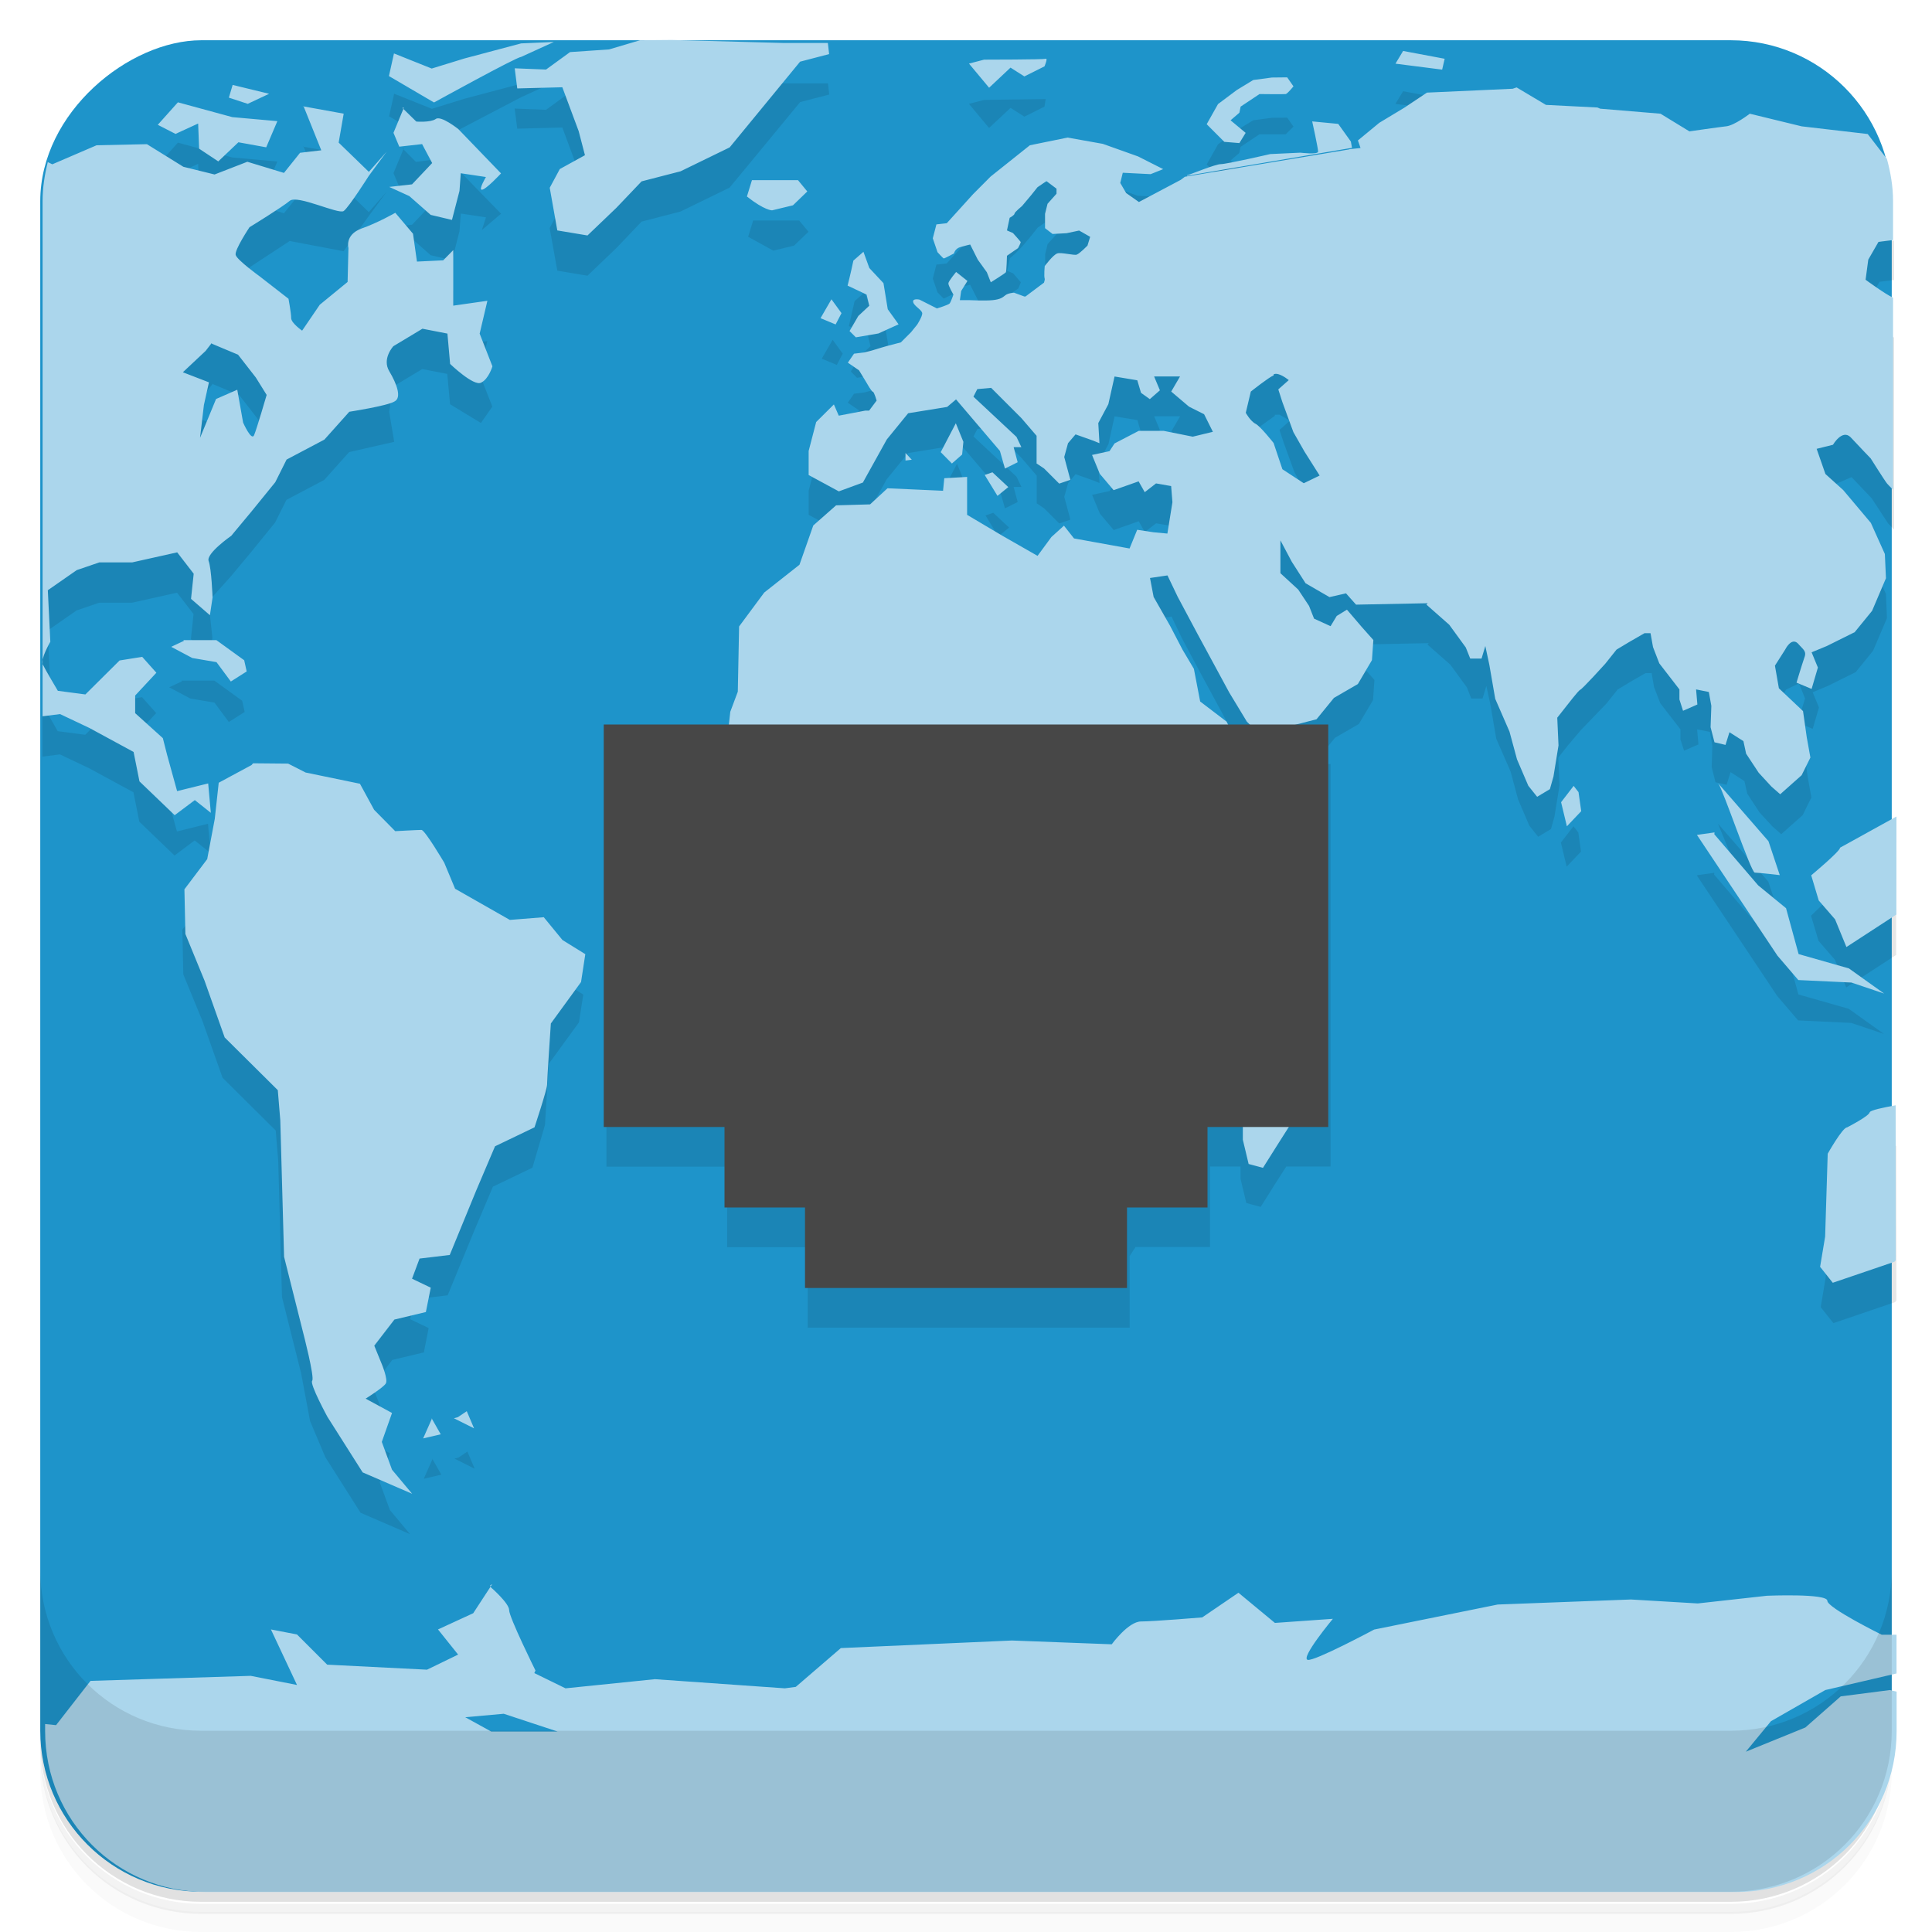 <svg version="1.1" viewBox="0 0 48 48" xmlns="http://www.w3.org/2000/svg">
 <defs>
  <linearGradient id="bg" x1="-47" x2="-1" y1="0" y2="0" gradientUnits="userSpaceOnUse">
   <stop style="stop-color:#1e94ca" offset="0"/>
   <stop style="stop-color:#1e94ca" offset="1"/>
  </linearGradient>
 </defs>
 <path d="m1 43v0.25c0 2.22 1.78 4 4 4h38c2.22 0 4-1.78 4-4v-0.25c0 2.22-1.78 4-4 4h-38c-2.22 0-4-1.78-4-4zm0 0.5v0.5c0 2.22 1.78 4 4 4h38c2.22 0 4-1.78 4-4v-0.5c0 2.22-1.78 4-4 4h-38c-2.22 0-4-1.78-4-4z" style="opacity:.02"/>
 <path d="m1 43.3v0.25c0 2.22 1.78 4 4 4h38c2.22 0 4-1.78 4-4v-0.25c0 2.22-1.78 4-4 4h-38c-2.22 0-4-1.78-4-4z" style="opacity:.05"/>
 <path d="m1 43v0.25c0 2.22 1.78 4 4 4h38c2.22 0 4-1.78 4-4v-0.25c0 2.22-1.78 4-4 4h-38c-2.22 0-4-1.78-4-4z" style="opacity:.1"/>
 <rect transform="rotate(-90)" x="-47" y="1" width="46" height="46" rx="4" style="fill:url(#bg)"/>
 <path d="m15.9 2-0.77 0.228-0.969 0.066-0.595 0.434-0.78-0.031 0.065 0.5 1.12-0.029 0.404 1.09 0.156 0.598-0.625 0.344-0.25 0.465 0.19 1.06 0.75 0.125 0.719-0.688 0.625-0.656 0.966-0.25 1.22-0.594 0.723-0.875 1.03-1.25 0.723-0.188-0.031-0.277h-1.12l-2.75-0.074zm-2.14 0.043-0.81 0.035-1.41 0.375-0.81 0.25-0.938-0.375-0.125 0.562 1.12 0.656 2.16-1.13zm21.1 0.223-0.192 0.316 1.16 0.148 0.061-0.27zm-8.88 0.195-1.53 0.021-0.377 0.098 0.5 0.6 0.534-0.5 0.343 0.219 0.5-0.25zm6 0.461-0.379 0.004-0.465 0.062-0.41 0.25-0.465 0.348-0.281 0.5 0.435 0.438 0.375 0.031 0.156-0.254-0.375-0.312 0.219-0.188 0.031-0.152 0.469-0.312h0.654l0.192-0.191zm-26.2 0.188-0.094 0.316 0.469 0.154 0.531-0.25zm-1.36 0.434-0.5 0.559 0.441 0.226 0.562-0.258 0.024 0.625 0.476 0.316 0.5-0.475 0.691 0.125 0.277-0.65-1.12-0.1zm3.12 0.094-0.019 0.004 0.023 0.004zm0.004 0.008 0.438 1.09-0.527 0.062-0.4 0.5-0.91-0.277-0.814 0.316-0.775-0.191-3.26-0.062-0.113-0.055-0.129 0.969v12.8l0.434-0.055 0.727 0.344 1.1 0.597 0.146 0.731 0.875 0.84 0.5-0.375 0.398 0.316-0.066-0.73-0.772 0.191-0.25-0.906-0.104-0.41-0.688-0.621v-0.438l0.527-0.566-0.352-0.395-0.562 0.09-0.85 0.844-0.684-0.09-0.375-0.656 0.188-0.563-0.062-1.28 0.719-0.5 0.559-0.191h0.816l1.12-0.25 0.41 0.531-0.066 0.625 0.469 0.406 0.066-0.441-0.098-0.907 0.562-0.625 0.5-0.601 0.594-0.731 0.281-0.562 0.939-0.496 0.619-0.692 1.12-0.254-0.125-0.75 0.1-0.625 0.722-0.434 0.621 0.121 0.069 0.754 0.767 0.465 0.284-0.407-0.319-0.812 0.194-0.816-0.85 0.121v-1.38l-0.25 0.254-0.65 0.031-0.1-0.692-0.44-0.52-0.848 0.394-0.316 0.48-1.15 2.05-1.65-1.88 0.344-0.688 1-0.656 1.34 0.254 0.625-0.875 0.441-0.598-0.441 0.5-0.75-0.727 0.125-0.719zm2.49 0.031-0.039 0.004 0.027 0.027zm-0.012 0.031-0.246 0.594 0.144 0.344 0.569-0.064 0.25 0.471-0.5 0.529-0.569 0.064 0.5 0.228 0.531 0.467 0.53 0.125 0.185-0.721 0.033-0.439 0.625 0.094-0.103 0.316 0.478-0.406-1.07-1.1-0.562-0.25-0.483 0.062zm16.5 0.709-0.935 0.191-0.977 0.777-0.435 0.439-0.655 0.721-0.256 0.029-0.089 0.346 0.117 0.344 0.154 0.156 0.256-0.125 0.15-0.156 0.25-0.065 0.19 0.375 0.224 0.314 0.098 0.248-0.578-0.033-0.281-0.223-0.194 0.281-0.875 0.469-0.965 1.18-0.25 0.066-0.253 0.031-0.155 0.223 0.28 0.191-0.504 1.12-0.121-0.279-0.442 0.437-0.185 0.719v0.598l0.75 0.406 0.595-0.219 0.594-1.07 0.531-0.652 0.969-0.157 0.223-0.187 1.09 1.28 0.125 0.438 0.317-0.157-0.102-0.375h0.194l-0.121-0.254-1.07-1 0.098-0.187 0.344-0.031 0.75 0.75 0.379 0.441v0.688l0.185 0.125 0.375 0.375 0.277-0.094-0.152-0.567 0.096-0.343 0.185-0.219 0.442 0.156 0.152 0.063-0.027-0.5 0.25-0.469 0.152-0.688 0.567 0.094 0.091 0.313 0.219 0.156 0.25-0.219-0.143-0.344h0.643l-0.219 0.375 0.444 0.375 0.375 0.188 0.216 0.437-0.5 0.121-0.716-0.144h-0.625l-0.602 0.312-0.125 0.192-0.434 0.094 0.194 0.468 0.344 0.407 0.621-0.219 0.15 0.269 0.281-0.218 0.375 0.066 0.034 0.402-0.125 0.778-0.344-0.032-0.406-0.062-0.192 0.465-1.38-0.25-0.25-0.317-8.1 4.13-0.185 0.5-0.033 0.305h-3.05v10h3v2h2v2h8v-1.78l0.146-0.225h1.85v-2h0.758v0.305l0.144 0.603 0.356 0.096 0.394-0.625 0.243-0.379h1.1v-10h-0.785l0.463-0.119 0.431-0.531 0.594-0.344 0.352-0.594 0.035-0.5-0.281-0.316-0.151-0.563 1.78-0.035-0.031 0.035 0.569 0.5 0.41 0.563 0.109 0.277h0.281l0.094-0.312 0.102 0.468 0.144 0.844 0.356 0.813 0.185 0.691 0.281 0.656 0.219 0.274 0.319-0.19 0.087-0.314 0.125-0.772-0.031-0.689 0.25-0.317 0.319-0.375 0.625-0.648 0.281-0.352 0.31-0.187 0.383-0.221h0.151l0.06 0.346 0.156 0.404 0.5 0.647v0.25l0.09 0.281 0.358-0.156-0.034-0.375 0.319 0.064 0.06 0.346-0.017 0.529 0.095 0.375 0.276 0.065 0.098-0.315 0.345 0.221 0.069 0.312 0.31 0.473 0.318 0.344 0.217 0.191 0.533-0.473 0.217-0.439-0.09-0.5-0.091-0.654-0.602-0.567-0.098-0.562 0.254-0.399 0.319-0.152 0.15 0.375-0.185 0.598 0.375 0.156 0.156-0.531-0.156-0.379 0.376-0.156 0.694-0.344 0.431-0.531 0.344-0.809-0.025-0.602-0.35-0.773-0.685-0.816-0.444-0.399-0.216-0.625 0.406-0.101 0.435-0.188 0.5 0.527 0.409 0.625 0.148 0.151v-4.77l-0.684-0.445 0.069-0.5 0.254-0.441 0.361-0.045v-0.975l-18.8-1.12-0.875-0.312zm-7.81 1.06-0.125 0.406 0.625 0.344 0.517-0.125 0.358-0.344-0.233-0.281zm7.29 0.025 0.25 0.188v0.125l-0.225 0.25-0.06 0.25v0.356l0.185 0.144 0.117 0.482-0.31 0.314v0.314l-0.02 0.098-0.084 0.062-1.23-0.07 0.371-0.248 0.027-0.41 0.276-0.189 0.064-0.154-0.189-0.221-0.151-0.065 0.069-0.314 0.121-0.104 0.185-0.189 0.233-0.275 0.15-0.191zm-4.52 1.76-0.25 0.219-0.142 0.621 0.47 0.223 0.067 0.277-0.272 0.254-0.216 0.375 0.154 0.156 0.562-0.096 0.231-0.602-0.106-0.648-0.351-0.375zm-0.795 1.18-0.271 0.469 0.375 0.156 0.146-0.281zm-15.4 1.09 0.012 0.016 0.645 0.27 0.441 0.566 0.27 0.434-0.312 1-0.273-0.313-0.145-0.816-0.527 0.23-0.398 0.965 0.096-0.816 0.125-0.563-0.648-0.25 0.566-0.531zm26.5 0.77 0.262 0.149-0.26 0.23 0.102 0.312 0.273 0.75 0.275 0.481-0.767-0.211-0.44-0.473-0.25-0.277 0.125-0.527 0.565-0.403 2e-3 -0.027zm-8.01 1.22-0.375 0.718 0.278 0.282 0.256-0.223 0.029-0.316zm-1.25 0.738v0.188l0.154-0.02zm2.15 0.48-0.192 0.067 0.317 0.519 0.269-0.218zm4.43 2.58 0.254 0.531 0.5 0.937 0.375 0.692 0.406 0.75 0.435 0.722 0.061 0.061h-0.533l-0.032-0.061-0.656-0.5-1.25-3.07zm-24.6 1.59 0.012 0.018-0.316 0.148 0.524 0.278 0.602 0.103 0.356 0.481 0.394-0.25-0.062-0.278-0.691-0.5zm0.875 3.54-0.098 0.898-0.188 1-0.566 0.75 0.024 1.11 0.476 1.16 0.5 1.41 1.32 1.31 0.062 0.75 0.094 3.39 0.475 1.89 0.223 1.19 0.379 0.896 0.875 1.38 1.23 0.532-0.5-0.598-0.254-0.691 0.254-0.719-0.656-0.356 0.5-0.375-0.094-0.472-0.191-0.469 0.5-0.649 0.784-0.187 0.119-0.605-0.465-0.223 0.187-0.5 0.75-0.09 0.659-1.6 0.466-1.1 0.981-0.471 0.312-1.06 0.094-1.52 0.75-1.03 0.108-0.692-0.569-0.351zm37.3 0.013 0.91 2.22 0.621 0.062-0.281-0.843zm-3.59 0.065-0.312 0.406 0.144 0.598 0.356-0.375-0.067-0.473zm8.02 0.761-1.4 0.774-0.718 0.687 0.187 0.625 0.406 0.469 0.282 0.688 1.24-0.807zm-4.52 0.395-0.437 0.062 2 3 0.519 0.606 1.32 0.062 0.812 0.274-0.875-0.625-1.25-0.356-0.312-1.14-0.692-0.567-1.09-1.27zm4.52 6.78-0.645 0.174-0.562 0.375-0.481 0.654-0.064 2.06-0.125 0.75 0.315 0.396 1.53-0.521 0.035-0.039zm-35.5 7.6-0.221 0.148-0.098 0.028 0.5 0.25zm-0.873 0.176 6e-3 0.011 5e-3 -0.011zm6e-3 0.011-0.217 0.489 0.437-0.102z" style="opacity:.1"/>
 <path d="m15.9 1-0.768 0.228-0.969 0.066-0.597 0.434-0.778-0.031 0.063 0.5 1.12-0.029 0.406 1.09 0.156 0.598-0.625 0.344-0.25 0.465 0.188 1.06 0.75 0.125 0.719-0.688 0.625-0.656 0.968-0.25 1.22-0.594 1.75-2.13 0.721-0.188-0.031-0.277h-1.12l-2.75-0.074zm-2.14 0.043-0.812 0.035-1.41 0.375-0.812 0.25-0.938-0.375-0.125 0.562 1.12 0.656s2.05-1.13 2.16-1.13zm21.1 0.223-0.19 0.316 1.16 0.148 0.062-0.27zm-8.88 0.195c-0.055 0.02-1.53 0.021-1.53 0.021l-0.376 0.098 0.5 0.6 0.532-0.5 0.344 0.219 0.5-0.25s0.09-0.21 0.031-0.188zm6 0.461-0.379 0.004-0.465 0.062-0.41 0.25-0.465 0.348-0.281 0.5 0.437 0.438 0.375 0.031 0.156-0.254-0.375-0.312 0.219-0.188 0.031-0.152 0.469-0.312s0.609 8e-3 0.653 0c0.046-0.012 0.191-0.191 0.191-0.191zm-26.2 0.188-0.094 0.316 0.469 0.154 0.531-0.25zm31.9 0.062-0.098 0.033-2.13 0.096-0.562 0.375-0.622 0.375-0.531 0.438 0.065 0.188-0.282 0.031v0.004l-4.01 0.668 0.017-0.014-0.029 0.016-0.061 0.01-0.101 0.076-1.04 0.551-0.317-0.223-0.146-0.25 0.062-0.254 0.692 0.035 0.312-0.125-0.625-0.316-0.875-0.312-0.875-0.156-0.937 0.191-0.975 0.777-0.437 0.439-0.653 0.721-0.257 0.029-0.09 0.346 0.117 0.344s0.141 0.156 0.156 0.156c0.023 0 0.254-0.125 0.254-0.125s0.023-0.117 0.152-0.156c0.133-0.039 0.25-0.065 0.25-0.065l0.188 0.375 0.226 0.314 0.098 0.25s0.359-0.223 0.375-0.25c0.016-0.031 0.027-0.41 0.027-0.41l0.274-0.189s0.074-0.131 0.066-0.154c-0.012-0.023-0.191-0.221-0.191-0.221l-0.149-0.065 0.067-0.314s0.121-0.065 0.121-0.104c0-0.035 0.187-0.189 0.187-0.189l0.231-0.275 0.152-0.191 0.223-0.152 0.25 0.188v0.125l-0.223 0.25-0.062 0.25v0.356l0.187 0.144 0.348-0.019 0.312-0.066 0.274 0.156-0.067 0.219s-0.187 0.191-0.265 0.223c-0.059 0.027-0.396-0.064-0.485-0.029-0.102 0.031-0.312 0.314-0.312 0.314s-0.023 0.252 0 0.314c6e-3 0.017-7e-3 0.058-0.018 0.098l-0.084 0.062-0.375 0.281h-0.031l-0.254-0.094s-0.152 0.008-0.219 0.066c-0.063 0.051-0.12 0.1-0.312 0.119-0.191 0.02-0.565 0-0.596 0h-0.219l0.032-0.227 0.156-0.25-0.281-0.223s-0.192 0.23-0.192 0.281c-8e-3 0.055 0.125 0.281 0.125 0.281s-0.062 0.18-0.093 0.219-0.317 0.125-0.317 0.125l-0.433-0.219s-0.181-0.04-0.157 0.062c0.023 0.102 0.225 0.195 0.225 0.281 0 0.082-0.125 0.277-0.125 0.277l-0.152 0.188-0.254 0.254-0.344 0.09s-0.246 0.07-0.316 0.094c-0.063 0.023-0.25 0.066-0.25 0.066l-0.254 0.031-0.153 0.223 0.278 0.191 0.187 0.309s0.125 0.223 0.156 0.223 0.094 0.219 0.094 0.219l-0.187 0.25h-0.098l-0.656 0.125-0.121-0.279-0.44 0.437-0.187 0.719v0.598l0.75 0.406 0.597-0.219 0.594-1.07 0.531-0.652 0.969-0.157 0.221-0.187 1.09 1.28 0.125 0.438 0.316-0.157-0.1-0.375h0.192l-0.121-0.254-1.07-1 0.096-0.188 0.344-0.031 0.75 0.75 0.379 0.441v0.688l0.187 0.125 0.375 0.375 0.277-0.094-0.152-0.567 0.094-0.343 0.187-0.219 0.44 0.156 0.154 0.063-0.029-0.5 0.25-0.469 0.154-0.688 0.565 0.094 0.093 0.312 0.219 0.156 0.25-0.219-0.144-0.344h0.644l-0.219 0.375 0.442 0.375 0.375 0.188 0.218 0.437-0.5 0.121-0.718-0.144h-0.625l-0.6 0.312-0.125 0.192-0.434 0.094 0.192 0.468 0.344 0.407 0.621-0.219 0.152 0.269 0.281-0.218 0.375 0.066 0.032 0.402-0.125 0.778-0.344-0.032-0.406-0.062-0.19 0.465-1.38-0.25-0.25-0.317-0.312 0.282-0.344 0.468-0.875-0.5-0.875-0.519v-0.942l-0.567 0.032-0.031 0.312-1.38-0.062-0.433 0.4-0.844 0.024-0.567 0.5-0.343 0.976-0.875 0.69-0.625 0.843-0.032 1.62-0.187 0.5-0.066 0.606 0.378 0.644 12.3-0.439-0.282-0.567-0.656-0.5-0.156-0.812-0.281-0.473-0.309-0.593-0.41-0.719-0.09-0.471 0.434-0.064 0.254 0.531 0.5 0.937 0.375 0.692 0.406 0.75 0.437 0.722 0.594 0.598 0.531-0.5 0.606-0.156 0.433-0.531 0.594-0.344 0.35-0.594 0.035-0.5-0.281-0.316-0.375-0.438-0.254 0.156-0.153 0.254-0.41-0.187-0.125-0.317-0.269-0.406-0.442-0.406v-0.816l0.282 0.531 0.343 0.535 0.594 0.344 0.41-0.094 0.25 0.281 1.78-0.035-0.031 0.035 0.567 0.5 0.41 0.563 0.111 0.277h0.281l0.094-0.312 0.1 0.468 0.146 0.844 0.354 0.813 0.187 0.691 0.281 0.656 0.219 0.274 0.317-0.19 0.089-0.314 0.125-0.772-0.031-0.689 0.25-0.317s0.274-0.355 0.317-0.375c0.051-0.012 0.625-0.648 0.625-0.648l0.281-0.352 0.312-0.187 0.383-0.221h0.149l0.062 0.346 0.156 0.404 0.5 0.647v0.25l0.09 0.281 0.356-0.156-0.032-0.375 0.317 0.064 0.062 0.346-0.019 0.529 0.097 0.375 0.274 0.065 0.098-0.315 0.347 0.221 0.067 0.312 0.312 0.473 0.317 0.344 0.218 0.191 0.532-0.473 0.218-0.439-0.09-0.5-0.093-0.654-0.6-0.567-0.098-0.562 0.254-0.399s0.153-0.316 0.317-0.152c0.145 0.168 0.227 0.188 0.152 0.375-0.063 0.184-0.187 0.598-0.187 0.598l0.375 0.156 0.156-0.531-0.156-0.379 0.378-0.156 0.692-0.344 0.433-0.531 0.344-0.809-0.027-0.602-0.348-0.773-0.687-0.816-0.442-0.399-0.218-0.625 0.406-0.101s0.229-0.395 0.437-0.188c0.203 0.219 0.5 0.527 0.5 0.527s0.356 0.566 0.407 0.625c0.016 0.021 0.088 0.093 0.148 0.151v-4.77c-0.185-0.08-0.682-0.445-0.682-0.445l0.067-0.5 0.254-0.441 0.361-0.045v-0.975c0-0.364-0.062-0.71-0.152-1.04l-0.477-0.619-1.64-0.191-1.29-0.314s-0.386 0.298-0.593 0.314c-0.203 0.023-0.907 0.125-0.907 0.125l-0.718-0.439-1.5-0.125-0.067-0.029-1.28-0.065zm-8.16 2.19 4.07-0.689-0.028-0.156-0.314-0.439-0.647-0.062s0.147 0.664 0.147 0.75c0 0.082-0.44 0.027-0.44 0.027l-0.75 0.035s-1.08 0.25-1.23 0.25c-0.133 0-0.766 0.262-0.816 0.27l-0.024 0.008 8e-3 0.012zm-25.1-1.82-0.5 0.559 0.441 0.226 0.562-0.258 0.024 0.625 0.476 0.316 0.5-0.475 0.691 0.125 0.277-0.65-1.12-0.1zm3.12 0.094-0.019 0.004 0.023 0.004zm0.004 0.008 0.438 1.09-0.527 0.062-0.4 0.5-0.91-0.277-0.814 0.316-0.775-0.191-0.906-0.562-1.25 0.027-1.1 0.473-0.113-0.055c-0.077 0.311-0.129 0.633-0.129 0.969v12.8l0.434-0.055 0.727 0.344 1.1 0.597 0.146 0.731 0.875 0.84 0.5-0.375 0.398 0.316-0.066-0.73-0.772 0.191-0.25-0.906-0.104-0.41-0.688-0.621v-0.438l0.527-0.566-0.352-0.395-0.562 0.09-0.85 0.844-0.684-0.09s-0.316-0.531-0.375-0.656c-0.066-0.125 0.188-0.563 0.188-0.563l-0.062-1.28 0.719-0.5 0.559-0.191h0.816l1.12-0.25 0.41 0.531-0.066 0.625 0.469 0.406 0.066-0.441s-0.027-0.72-0.098-0.907c-0.066-0.188 0.562-0.625 0.562-0.625l0.5-0.601 0.594-0.731 0.281-0.562 0.939-0.496 0.619-0.692s0.938-0.145 1.12-0.254c0.188-0.09 0.063-0.434-0.125-0.75-0.191-0.313 0.1-0.625 0.1-0.625l0.722-0.434 0.621 0.121 0.067 0.754s0.585 0.563 0.769 0.465c0.191-0.09 0.282-0.406 0.282-0.406l-0.317-0.812 0.192-0.816-0.848 0.121v-1.38l-0.25 0.254-0.652 0.031-0.098-0.692-0.44-0.52s-0.434 0.25-0.848 0.394c-0.41 0.156-0.316 0.48-0.316 0.48l-0.021 0.844-0.691 0.566-0.439 0.644s-0.272-0.188-0.272-0.312-0.066-0.48-0.066-0.48l-0.719-0.559s-0.563-0.406-0.594-0.531 0.344-0.688 0.344-0.688 0.816-0.5 1-0.656c0.191-0.156 1.21 0.344 1.34 0.254 0.129-0.094 0.625-0.875 0.625-0.875l0.441-0.598-0.441 0.5-0.75-0.727 0.125-0.719zm2.49 0.031-0.039 0.004 0.027 0.027zm-0.012 0.031-0.246 0.594 0.144 0.344 0.567-0.064 0.25 0.471-0.5 0.529-0.567 0.064 0.5 0.228 0.531 0.467 0.528 0.125 0.187-0.721 0.032-0.439 0.625 0.094s-0.188 0.316-0.102 0.316c0.102 0 0.477-0.406 0.477-0.406l-1.06-1.1s-0.439-0.352-0.564-0.25c-0.133 0.09-0.481 0.062-0.481 0.062zm8.66 1.77-0.125 0.406c0.438 0.348 0.625 0.344 0.625 0.344l0.519-0.125 0.356-0.344-0.231-0.281zm2.77 1.78-0.25 0.219c-0.063 0.305-0.144 0.621-0.144 0.621l0.472 0.223 0.067 0.277-0.272 0.254-0.218 0.375 0.156 0.156 0.562-0.096 0.5-0.227-0.269-0.375-0.106-0.648-0.351-0.375zm-0.795 1.18-0.271 0.469 0.375 0.156 0.146-0.281zm-15.4 1.09 0.012 0.016 0.645 0.27 0.441 0.566 0.27 0.434s-0.246 0.844-0.312 1c-0.066 0.156-0.273-0.313-0.273-0.313l-0.145-0.816-0.527 0.23-0.398 0.965 0.096-0.816 0.125-0.563-0.648-0.25 0.566-0.531zm26.5 0.77c0.124 0.032 0.262 0.148 0.262 0.148l-0.26 0.23 0.1 0.312 0.275 0.75 0.274 0.481 0.378 0.598-0.394 0.191-0.531-0.348-0.219-0.652s-0.316-0.402-0.441-0.473c-0.133-0.063-0.25-0.277-0.25-0.277l0.125-0.527s0.441-0.352 0.566-0.402l2e-3 -0.027c0.033-0.016 0.072-0.015 0.113-0.004zm-8.01 1.22-0.375 0.718 0.278 0.282 0.254-0.223 0.031-0.316zm-1.25 0.738v0.188l0.156-0.02zm2.16 0.48-0.192 0.067 0.317 0.519 0.269-0.218zm-20.1 4.17 0.012 0.018-0.316 0.148 0.524 0.278 0.602 0.103 0.356 0.481 0.394-0.25-0.062-0.278-0.691-0.5zm1.73 3.06-0.037 0.043-0.816 0.44-0.098 0.898-0.188 1-0.566 0.75 0.024 1.11 0.476 1.16 0.5 1.41 1.32 1.31 0.062 0.75 0.094 3.39 0.475 1.89s0.289 1.11 0.223 1.19 0.379 0.896 0.379 0.896l0.875 1.38 1.23 0.532-0.5-0.598-0.254-0.691 0.254-0.719-0.656-0.356s0.438-0.273 0.5-0.375c0.063-0.09-0.094-0.472-0.094-0.472l-0.191-0.469 0.5-0.649 0.782-0.187 0.121-0.605-0.465-0.223 0.187-0.5 0.75-0.09 0.657-1.6 0.468-1.1 0.981-0.471s0.312-0.939 0.312-1.06c0-0.137 0.094-1.52 0.094-1.52l0.75-1.03 0.106-0.692-0.567-0.351-0.465-0.567-0.843 0.067-1.36-0.774-0.269-0.646s-0.481-0.816-0.567-0.816c-0.09 0-0.652 0.031-0.652 0.031l-0.524-0.531-0.352-0.647-1.35-0.279-0.434-0.221zm36.4 0.496c0.113 0.129 0.816 2.22 0.91 2.22 0.086 0 0.621 0.062 0.621 0.062l-0.281-0.843zm-3.59 0.065-0.312 0.406 0.144 0.598 0.356-0.375-0.067-0.473zm8.02 0.761-1.4 0.774c0 0.09-0.718 0.687-0.718 0.687l0.187 0.625 0.406 0.469 0.282 0.688 1.24-0.807zm-4.52 0.395-0.437 0.062 2 3 0.519 0.606 1.32 0.062 0.812 0.274-0.875-0.625-1.25-0.356-0.312-1.14-0.692-0.567-1.09-1.27zm-10.5 4.9v0.442c-0.023 0.066-0.407 0.375-0.407 0.375l-0.468 0.226-0.344 0.274 0.25 0.351 0.144 0.149-0.394 0.351v0.567l0.144 0.603 0.356 0.096 0.394-0.625 0.254-0.399-0.062-0.5 0.375-0.601 0.125-0.274v-0.562l-0.106-0.441zm15 1.88c-0.308 0.055-0.629 0.123-0.645 0.174-0.02 0.098-0.562 0.375-0.562 0.375-0.113 0-0.481 0.654-0.481 0.654l-0.064 2.06-0.125 0.75 0.315 0.396 1.53-0.521 0.035-0.039zm-35.5 7.6-0.221 0.148-0.098 0.028 0.5 0.25zm-0.873 0.176 6e-3 0.011 5e-3 -0.011zm6e-3 0.011-0.217 0.489 0.437-0.102zm1.5 4.11-0.055 0.031s0.02 0.018 0.021 0.019zm-0.034 0.05-0.439 0.672-0.875 0.403 0.5 0.625-0.773 0.375-2.48-0.125-0.75-0.75-0.648-0.125 0.648 1.38-1.15-0.227-3.98 0.125-0.856 1.1-0.272-0.028v0.174c0 2.22 1.78 4 4 4h38c2.22 0 4-1.78 4-4v-0.979l-0.168-0.039-1.22 0.157-0.879 0.773-1.48 0.602 0.625-0.758 1.35-0.774 1.77-0.412v-0.963h-0.369s-1.35-0.667-1.35-0.843c0-0.188-1.5-0.125-1.5-0.125l-1.72 0.191-1.66-0.098-3.31 0.125-3.07 0.622s-1.48 0.792-1.65 0.753c-0.188-0.043 0.625-1.02 0.625-1.02l-1.44 0.102-0.906-0.75-0.9 0.613s-1.22 0.101-1.52 0.101c-0.316 0-0.728 0.567-0.728 0.567l-2.48-0.094-4.25 0.188-1.12 0.964-0.271 0.036-3.23-0.227-2.22 0.227-0.775-0.379 0.029-0.063s-0.654-1.32-0.654-1.5c0-0.172-0.44-0.556-0.479-0.59zm0.319 3.17 1.34 0.442h-1.65l-0.646-0.356z" style="fill:#abd6ec"/>
 <path d="m1 39v4c0 2.22 1.78 4 4 4h38c2.22 0 4-1.78 4-4v-4c0 2.22-1.78 4-4 4h-38c-2.22 0-4-1.78-4-4z" style="opacity:.1"/>
 <path d="m15 18v10h3v2h2v2h8v-2h2v-2h3v-10z" style="fill:#474747"/>
</svg>
